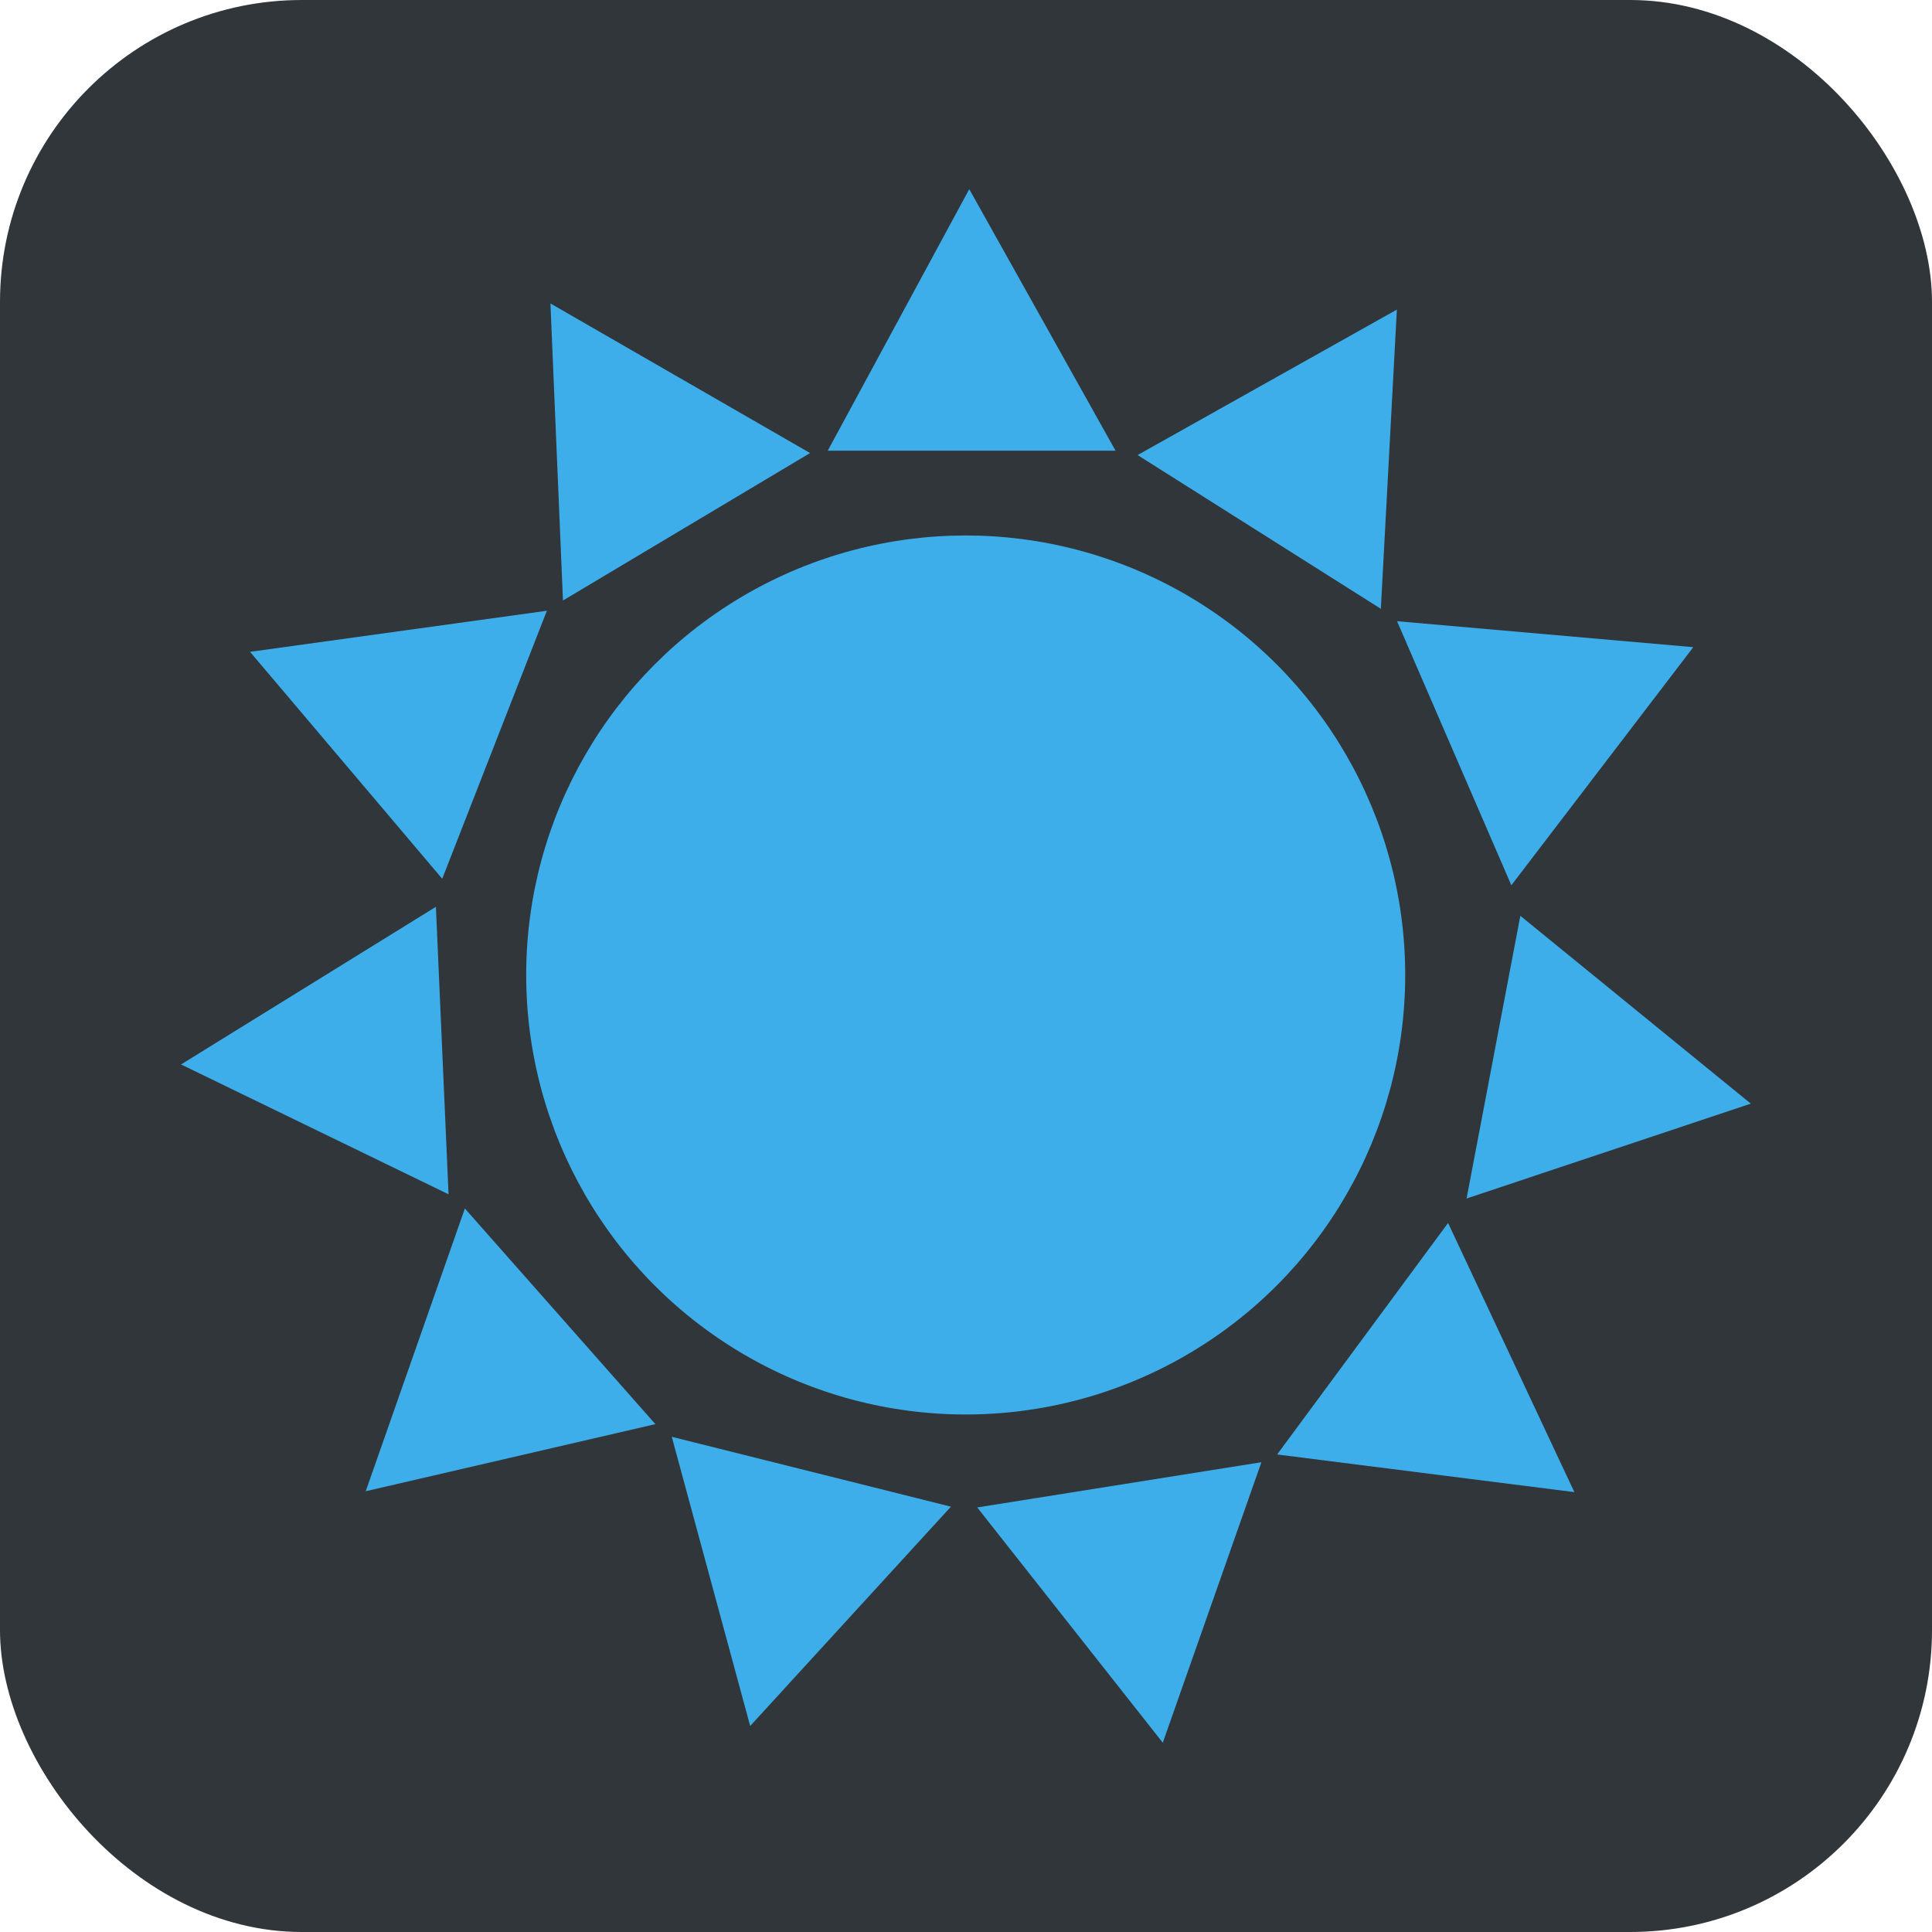<svg width="32" height="32" enable-background="new 0 0 595.275 311.111" version="1.1" viewBox="0 0 32 32" xml:space="preserve" xmlns="http://www.w3.org/2000/svg"><rect y="-5.2588e-6" width="32" height="32" rx="5" ry="5" fill="#31363b"/><g transform="matrix(.823 0 0 .823 2.905 2.851)" fill="#3daee9"><g transform="matrix(1.19 0 0 1.19 -2.817 -2.367)" fill="#3daee9" fill-rule="evenodd"><circle cx="15.733" cy="15.567" r="7.433"/><path d="m13.4 6.7h4.867l-2.474-4.423z"/><path d="m20.734 23.807-4.806 0.765 3.138 3.979z"/><path d="m23.891 19.761-2.891 3.915 5.027 0.637z"/><path d="m25.113 14.566-0.909 4.781 4.807-1.604z"/><path d="m23.028 9.584 1.933 4.466 3.077-4.027z"/><path d="m18.64 6.774 4.114 2.6 0.271-5.06z"/><path d="m15.483 24.559-4.721-1.182 1.326 4.891z"/><path d="m10.485 23.163-3.222-3.647-1.677 4.782z"/><path d="m6.987 19.276-0.214-4.862-4.31 2.666z"/><path d="m6.88 13.94 1.77-4.533-5.02 0.695z"/><path d="m8.922 9.234 4.179-2.494-4.391-2.53z"/></g></g></svg>
